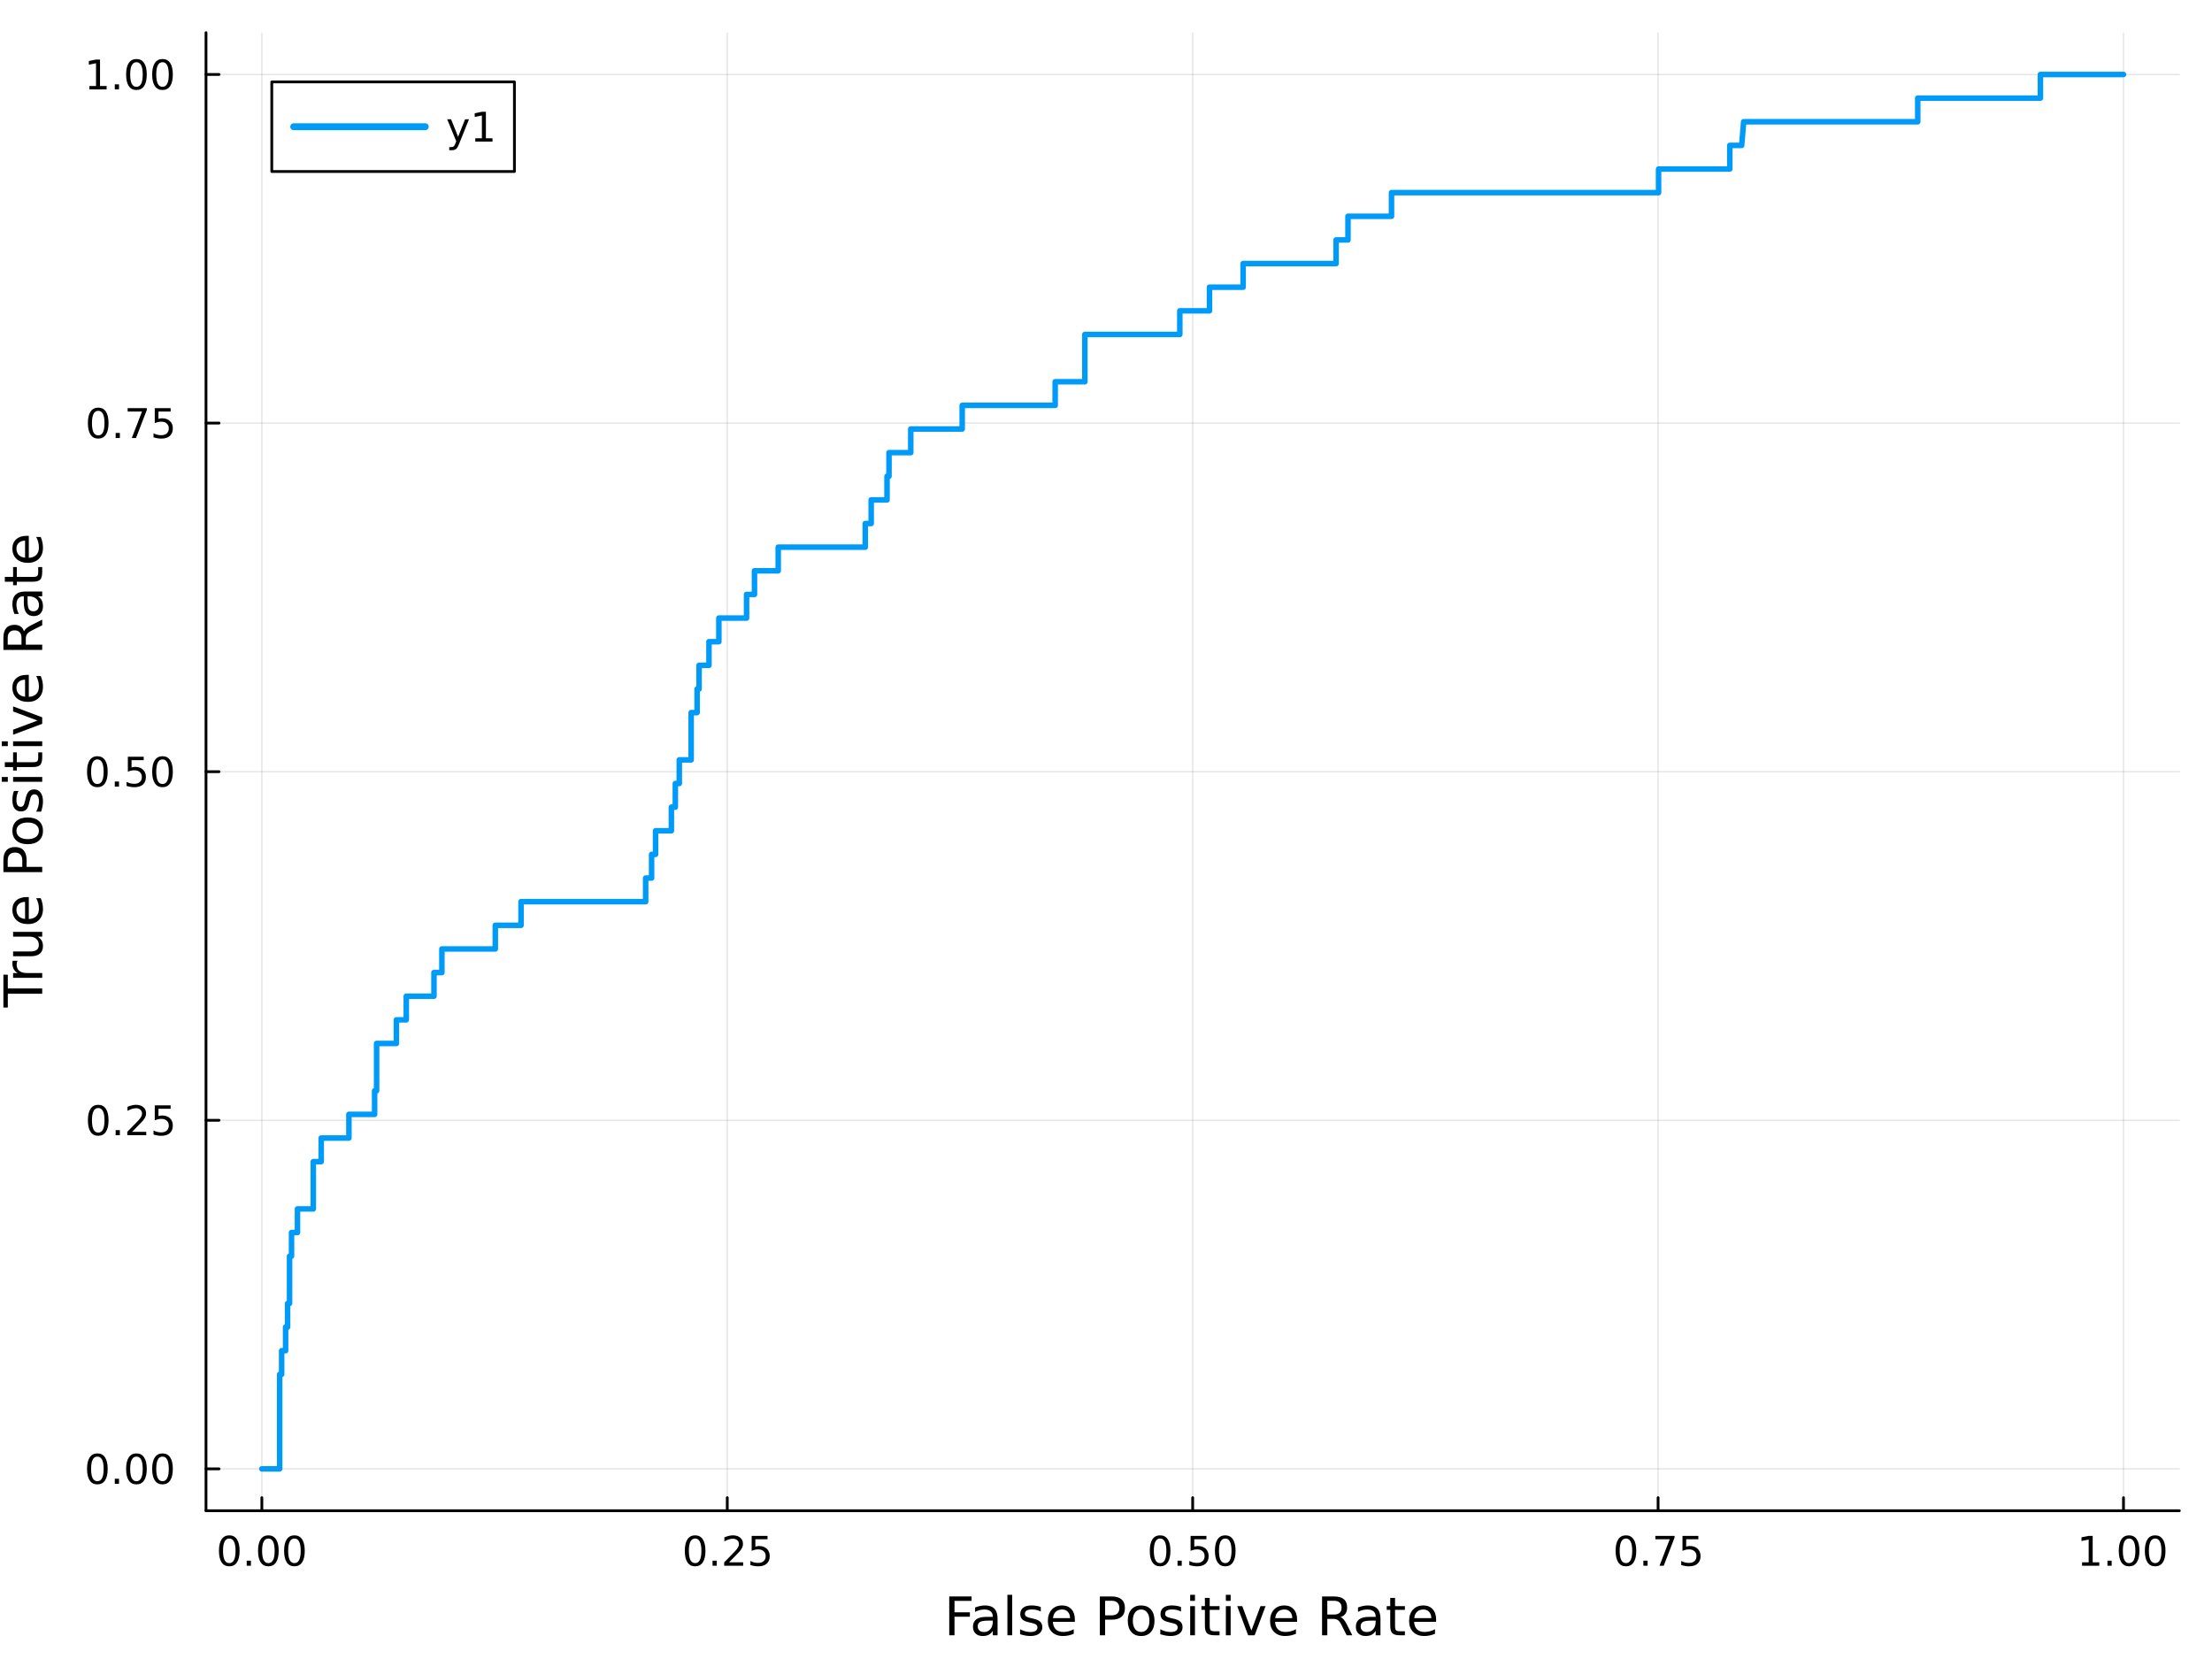 <?xml version="1.0" encoding="utf-8"?>
<svg xmlns="http://www.w3.org/2000/svg" xmlns:xlink="http://www.w3.org/1999/xlink" width="800" height="600" viewBox="0 0 3200 2400">
<rect x="0" y="0" width="3200" height="2400" fill="#333333" stroke="none"/>
<defs>
  <clipPath id="clip400">
    <rect x="0" y="0" width="3200" height="2400"/>
  </clipPath>
</defs>
<path clip-path="url(#clip400)" d="M0 2400 L3200 2400 L3200 0 L0 0  Z" fill="#ffffff" fill-rule="evenodd" fill-opacity="1"/>
<defs>
  <clipPath id="clip401">
    <rect x="640" y="0" width="2241" height="2241"/>
  </clipPath>
</defs>
<path clip-path="url(#clip400)" d="M298.023 2185.48 L3152.76 2185.48 L3152.76 47.244 L298.023 47.244  Z" fill="#ffffff" fill-rule="evenodd" fill-opacity="1"/>
<defs>
  <clipPath id="clip402">
    <rect x="298" y="47" width="2856" height="2139"/>
  </clipPath>
</defs>
<polyline clip-path="url(#clip402)" style="stroke:#000000; stroke-linecap:round; stroke-linejoin:round; stroke-width:2; stroke-opacity:0.1; fill:none" points="378.817,2185.48 378.817,47.244 "/>
<polyline clip-path="url(#clip402)" style="stroke:#000000; stroke-linecap:round; stroke-linejoin:round; stroke-width:2; stroke-opacity:0.1; fill:none" points="1052.1,2185.48 1052.1,47.244 "/>
<polyline clip-path="url(#clip402)" style="stroke:#000000; stroke-linecap:round; stroke-linejoin:round; stroke-width:2; stroke-opacity:0.1; fill:none" points="1725.39,2185.48 1725.39,47.244 "/>
<polyline clip-path="url(#clip402)" style="stroke:#000000; stroke-linecap:round; stroke-linejoin:round; stroke-width:2; stroke-opacity:0.1; fill:none" points="2398.68,2185.48 2398.68,47.244 "/>
<polyline clip-path="url(#clip402)" style="stroke:#000000; stroke-linecap:round; stroke-linejoin:round; stroke-width:2; stroke-opacity:0.1; fill:none" points="3071.96,2185.48 3071.96,47.244 "/>
<polyline clip-path="url(#clip400)" style="stroke:#000000; stroke-linecap:round; stroke-linejoin:round; stroke-width:4; stroke-opacity:1; fill:none" points="298.023,2185.48 3152.76,2185.48 "/>
<polyline clip-path="url(#clip400)" style="stroke:#000000; stroke-linecap:round; stroke-linejoin:round; stroke-width:4; stroke-opacity:1; fill:none" points="378.817,2185.48 378.817,2166.58 "/>
<polyline clip-path="url(#clip400)" style="stroke:#000000; stroke-linecap:round; stroke-linejoin:round; stroke-width:4; stroke-opacity:1; fill:none" points="1052.1,2185.48 1052.1,2166.58 "/>
<polyline clip-path="url(#clip400)" style="stroke:#000000; stroke-linecap:round; stroke-linejoin:round; stroke-width:4; stroke-opacity:1; fill:none" points="1725.39,2185.48 1725.39,2166.58 "/>
<polyline clip-path="url(#clip400)" style="stroke:#000000; stroke-linecap:round; stroke-linejoin:round; stroke-width:4; stroke-opacity:1; fill:none" points="2398.68,2185.48 2398.68,2166.58 "/>
<polyline clip-path="url(#clip400)" style="stroke:#000000; stroke-linecap:round; stroke-linejoin:round; stroke-width:4; stroke-opacity:1; fill:none" points="3071.96,2185.48 3071.96,2166.58 "/>
<path clip-path="url(#clip400)" d="M331.696 2225.73 Q327.182 2225.73 324.896 2230.18 Q322.639 2234.61 322.639 2243.52 Q322.639 2252.41 324.896 2256.86 Q327.182 2261.29 331.696 2261.29 Q336.239 2261.29 338.496 2256.86 Q340.782 2252.41 340.782 2243.52 Q340.782 2234.61 338.496 2230.18 Q336.239 2225.73 331.696 2225.73 M331.696 2221.1 Q338.959 2221.1 342.778 2226.86 Q346.627 2232.59 346.627 2243.52 Q346.627 2254.43 342.778 2260.19 Q338.959 2265.92 331.696 2265.92 Q324.433 2265.92 320.585 2260.19 Q316.766 2254.43 316.766 2243.52 Q316.766 2232.59 320.585 2226.86 Q324.433 2221.1 331.696 2221.1 Z" fill="#000000" fill-rule="nonzero" fill-opacity="1" /><path clip-path="url(#clip400)" d="M356.899 2257.73 L363.004 2257.73 L363.004 2265.08 L356.899 2265.08 L356.899 2257.73 Z" fill="#000000" fill-rule="nonzero" fill-opacity="1" /><path clip-path="url(#clip400)" d="M388.235 2225.73 Q383.721 2225.73 381.435 2230.18 Q379.179 2234.61 379.179 2243.52 Q379.179 2252.41 381.435 2256.86 Q383.721 2261.29 388.235 2261.29 Q392.778 2261.29 395.035 2256.86 Q397.321 2252.41 397.321 2243.52 Q397.321 2234.61 395.035 2230.18 Q392.778 2225.73 388.235 2225.73 M388.235 2221.1 Q395.498 2221.1 399.317 2226.86 Q403.166 2232.59 403.166 2243.52 Q403.166 2254.43 399.317 2260.19 Q395.498 2265.92 388.235 2265.92 Q380.973 2265.92 377.124 2260.19 Q373.305 2254.43 373.305 2243.52 Q373.305 2232.59 377.124 2226.86 Q380.973 2221.1 388.235 2221.1 Z" fill="#000000" fill-rule="nonzero" fill-opacity="1" /><path clip-path="url(#clip400)" d="M425.938 2225.73 Q421.424 2225.73 419.138 2230.18 Q416.881 2234.61 416.881 2243.52 Q416.881 2252.41 419.138 2256.86 Q421.424 2261.29 425.938 2261.29 Q430.48 2261.29 432.737 2256.86 Q435.023 2252.41 435.023 2243.52 Q435.023 2234.61 432.737 2230.18 Q430.48 2225.73 425.938 2225.73 M425.938 2221.1 Q433.2 2221.1 437.02 2226.86 Q440.868 2232.59 440.868 2243.52 Q440.868 2254.43 437.02 2260.19 Q433.2 2265.92 425.938 2265.92 Q418.675 2265.92 414.826 2260.19 Q411.007 2254.43 411.007 2243.52 Q411.007 2232.59 414.826 2226.86 Q418.675 2221.1 425.938 2221.1 Z" fill="#000000" fill-rule="nonzero" fill-opacity="1" /><path clip-path="url(#clip400)" d="M1005.6 2225.73 Q1001.09 2225.73 998.805 2230.18 Q996.548 2234.61 996.548 2243.52 Q996.548 2252.41 998.805 2256.86 Q1001.09 2261.29 1005.6 2261.29 Q1010.15 2261.29 1012.4 2256.86 Q1014.69 2252.41 1014.69 2243.52 Q1014.69 2234.61 1012.4 2230.18 Q1010.15 2225.73 1005.6 2225.73 M1005.6 2221.1 Q1012.87 2221.1 1016.69 2226.86 Q1020.53 2232.59 1020.53 2243.52 Q1020.53 2254.43 1016.69 2260.19 Q1012.87 2265.92 1005.6 2265.92 Q998.342 2265.92 994.493 2260.19 Q990.674 2254.43 990.674 2243.52 Q990.674 2232.59 994.493 2226.86 Q998.342 2221.1 1005.6 2221.1 Z" fill="#000000" fill-rule="nonzero" fill-opacity="1" /><path clip-path="url(#clip400)" d="M1030.81 2257.73 L1036.91 2257.73 L1036.91 2265.08 L1030.81 2265.08 L1030.81 2257.73 Z" fill="#000000" fill-rule="nonzero" fill-opacity="1" /><path clip-path="url(#clip400)" d="M1054.68 2260.16 L1075.08 2260.16 L1075.08 2265.08 L1047.65 2265.08 L1047.65 2260.16 Q1050.97 2256.72 1056.7 2250.93 Q1062.46 2245.11 1063.94 2243.44 Q1066.74 2240.28 1067.84 2238.11 Q1068.97 2235.91 1068.97 2233.8 Q1068.97 2230.36 1066.54 2228.19 Q1064.14 2226.02 1060.26 2226.02 Q1057.51 2226.02 1054.45 2226.97 Q1051.41 2227.93 1047.94 2229.87 L1047.94 2223.96 Q1051.47 2222.55 1054.53 2221.82 Q1057.6 2221.1 1060.15 2221.1 Q1066.86 2221.1 1070.85 2224.46 Q1074.85 2227.81 1074.85 2233.42 Q1074.85 2236.09 1073.83 2238.49 Q1072.85 2240.86 1070.22 2244.1 Q1069.49 2244.94 1065.62 2248.96 Q1061.74 2252.96 1054.68 2260.16 Z" fill="#000000" fill-rule="nonzero" fill-opacity="1" /><path clip-path="url(#clip400)" d="M1087.4 2221.88 L1110.35 2221.88 L1110.35 2226.8 L1092.76 2226.8 L1092.76 2237.39 Q1094.03 2236.95 1095.3 2236.75 Q1096.58 2236.52 1097.85 2236.52 Q1105.08 2236.52 1109.31 2240.49 Q1113.53 2244.45 1113.53 2251.22 Q1113.53 2258.19 1109.19 2262.07 Q1104.85 2265.92 1096.95 2265.92 Q1094.23 2265.92 1091.4 2265.46 Q1088.59 2264.99 1085.58 2264.07 L1085.58 2258.19 Q1088.19 2259.61 1090.96 2260.31 Q1093.74 2261 1096.84 2261 Q1101.84 2261 1104.76 2258.37 Q1107.69 2255.73 1107.69 2251.22 Q1107.69 2246.71 1104.76 2244.07 Q1101.84 2241.44 1096.84 2241.44 Q1094.49 2241.44 1092.15 2241.96 Q1089.83 2242.48 1087.4 2243.58 L1087.4 2221.88 Z" fill="#000000" fill-rule="nonzero" fill-opacity="1" /><path clip-path="url(#clip400)" d="M1678.27 2225.73 Q1673.75 2225.73 1671.47 2230.18 Q1669.21 2234.61 1669.21 2243.52 Q1669.21 2252.41 1671.47 2256.86 Q1673.75 2261.29 1678.27 2261.29 Q1682.81 2261.29 1685.07 2256.86 Q1687.35 2252.41 1687.35 2243.52 Q1687.35 2234.61 1685.07 2230.18 Q1682.81 2225.73 1678.27 2225.73 M1678.27 2221.1 Q1685.53 2221.1 1689.35 2226.86 Q1693.2 2232.59 1693.2 2243.52 Q1693.2 2254.43 1689.35 2260.19 Q1685.53 2265.92 1678.27 2265.92 Q1671.01 2265.92 1667.16 2260.19 Q1663.34 2254.43 1663.34 2243.52 Q1663.34 2232.59 1667.16 2226.86 Q1671.01 2221.1 1678.27 2221.1 Z" fill="#000000" fill-rule="nonzero" fill-opacity="1" /><path clip-path="url(#clip400)" d="M1703.47 2257.73 L1709.58 2257.73 L1709.58 2265.08 L1703.47 2265.08 L1703.47 2257.73 Z" fill="#000000" fill-rule="nonzero" fill-opacity="1" /><path clip-path="url(#clip400)" d="M1722.37 2221.88 L1745.31 2221.88 L1745.31 2226.8 L1727.72 2226.8 L1727.72 2237.39 Q1728.99 2236.95 1730.26 2236.75 Q1731.54 2236.52 1732.81 2236.52 Q1740.04 2236.52 1744.27 2240.49 Q1748.49 2244.45 1748.49 2251.22 Q1748.49 2258.19 1744.15 2262.07 Q1739.81 2265.92 1731.91 2265.92 Q1729.19 2265.92 1726.36 2265.46 Q1723.55 2264.99 1720.54 2264.07 L1720.54 2258.19 Q1723.15 2259.61 1725.92 2260.31 Q1728.7 2261 1731.8 2261 Q1736.8 2261 1739.73 2258.37 Q1742.65 2255.73 1742.65 2251.22 Q1742.65 2246.71 1739.73 2244.07 Q1736.8 2241.44 1731.8 2241.44 Q1729.45 2241.44 1727.11 2241.96 Q1724.8 2242.48 1722.37 2243.58 L1722.37 2221.88 Z" fill="#000000" fill-rule="nonzero" fill-opacity="1" /><path clip-path="url(#clip400)" d="M1772.51 2225.73 Q1768 2225.73 1765.71 2230.18 Q1763.45 2234.61 1763.45 2243.52 Q1763.45 2252.41 1765.71 2256.86 Q1768 2261.29 1772.51 2261.29 Q1777.05 2261.29 1779.31 2256.86 Q1781.6 2252.41 1781.6 2243.52 Q1781.6 2234.61 1779.31 2230.18 Q1777.05 2225.73 1772.51 2225.73 M1772.51 2221.1 Q1779.77 2221.1 1783.59 2226.86 Q1787.44 2232.59 1787.44 2243.52 Q1787.44 2254.43 1783.59 2260.19 Q1779.77 2265.92 1772.51 2265.92 Q1765.25 2265.92 1761.4 2260.19 Q1757.58 2254.43 1757.58 2243.52 Q1757.58 2232.59 1761.4 2226.86 Q1765.25 2221.1 1772.51 2221.1 Z" fill="#000000" fill-rule="nonzero" fill-opacity="1" /><path clip-path="url(#clip400)" d="M2352.18 2225.73 Q2347.66 2225.73 2345.38 2230.18 Q2343.12 2234.61 2343.12 2243.52 Q2343.12 2252.41 2345.38 2256.86 Q2347.66 2261.29 2352.18 2261.29 Q2356.72 2261.29 2358.98 2256.86 Q2361.26 2252.41 2361.26 2243.52 Q2361.26 2234.61 2358.98 2230.18 Q2356.72 2225.73 2352.18 2225.73 M2352.18 2221.1 Q2359.44 2221.1 2363.26 2226.86 Q2367.11 2232.59 2367.11 2243.52 Q2367.11 2254.43 2363.26 2260.19 Q2359.44 2265.92 2352.18 2265.92 Q2344.91 2265.92 2341.07 2260.19 Q2337.25 2254.43 2337.25 2243.52 Q2337.25 2232.59 2341.07 2226.86 Q2344.91 2221.1 2352.18 2221.1 Z" fill="#000000" fill-rule="nonzero" fill-opacity="1" /><path clip-path="url(#clip400)" d="M2377.38 2257.73 L2383.48 2257.73 L2383.48 2265.08 L2377.38 2265.08 L2377.38 2257.73 Z" fill="#000000" fill-rule="nonzero" fill-opacity="1" /><path clip-path="url(#clip400)" d="M2394.74 2221.88 L2422.52 2221.88 L2422.52 2224.37 L2406.84 2265.08 L2400.73 2265.08 L2415.49 2226.8 L2394.74 2226.8 L2394.74 2221.88 Z" fill="#000000" fill-rule="nonzero" fill-opacity="1" /><path clip-path="url(#clip400)" d="M2433.98 2221.88 L2456.92 2221.88 L2456.92 2226.8 L2439.33 2226.8 L2439.33 2237.39 Q2440.6 2236.95 2441.88 2236.75 Q2443.15 2236.52 2444.42 2236.52 Q2451.66 2236.52 2455.88 2240.49 Q2460.1 2244.45 2460.1 2251.22 Q2460.1 2258.19 2455.76 2262.07 Q2451.42 2265.92 2443.52 2265.92 Q2440.8 2265.92 2437.97 2265.46 Q2435.16 2264.99 2432.15 2264.07 L2432.15 2258.19 Q2434.76 2259.61 2437.54 2260.31 Q2440.31 2261 2443.41 2261 Q2448.41 2261 2451.34 2258.37 Q2454.26 2255.73 2454.26 2251.22 Q2454.26 2246.71 2451.34 2244.07 Q2448.41 2241.44 2443.41 2241.44 Q2441.07 2241.44 2438.72 2241.96 Q2436.41 2242.48 2433.98 2243.58 L2433.98 2221.88 Z" fill="#000000" fill-rule="nonzero" fill-opacity="1" /><path clip-path="url(#clip400)" d="M3012.05 2260.16 L3021.6 2260.16 L3021.6 2227.2 L3011.21 2229.29 L3011.21 2223.96 L3021.54 2221.88 L3027.39 2221.88 L3027.39 2260.16 L3036.94 2260.16 L3036.94 2265.08 L3012.05 2265.08 L3012.05 2260.16 Z" fill="#000000" fill-rule="nonzero" fill-opacity="1" /><path clip-path="url(#clip400)" d="M3048.74 2257.73 L3054.85 2257.73 L3054.85 2265.08 L3048.74 2265.08 L3048.74 2257.73 Z" fill="#000000" fill-rule="nonzero" fill-opacity="1" /><path clip-path="url(#clip400)" d="M3080.08 2225.73 Q3075.56 2225.73 3073.28 2230.18 Q3071.02 2234.61 3071.02 2243.52 Q3071.02 2252.41 3073.28 2256.86 Q3075.56 2261.29 3080.08 2261.29 Q3084.62 2261.29 3086.88 2256.86 Q3089.16 2252.41 3089.16 2243.52 Q3089.16 2234.61 3086.88 2230.18 Q3084.62 2225.73 3080.08 2225.73 M3080.08 2221.1 Q3087.34 2221.1 3091.16 2226.86 Q3095.01 2232.59 3095.01 2243.52 Q3095.01 2254.43 3091.16 2260.19 Q3087.34 2265.92 3080.08 2265.92 Q3072.82 2265.92 3068.97 2260.19 Q3065.15 2254.43 3065.15 2243.52 Q3065.15 2232.59 3068.97 2226.86 Q3072.82 2221.1 3080.08 2221.1 Z" fill="#000000" fill-rule="nonzero" fill-opacity="1" /><path clip-path="url(#clip400)" d="M3117.78 2225.73 Q3113.27 2225.73 3110.98 2230.18 Q3108.72 2234.61 3108.72 2243.52 Q3108.72 2252.41 3110.98 2256.86 Q3113.27 2261.29 3117.78 2261.29 Q3122.32 2261.29 3124.58 2256.86 Q3126.87 2252.41 3126.87 2243.52 Q3126.87 2234.61 3124.58 2230.18 Q3122.32 2225.73 3117.78 2225.73 M3117.78 2221.1 Q3125.04 2221.1 3128.86 2226.86 Q3132.71 2232.59 3132.71 2243.52 Q3132.71 2254.43 3128.86 2260.19 Q3125.04 2265.92 3117.78 2265.92 Q3110.52 2265.92 3106.67 2260.19 Q3102.85 2254.43 3102.85 2243.52 Q3102.85 2232.59 3106.67 2226.86 Q3110.52 2221.1 3117.78 2221.1 Z" fill="#000000" fill-rule="nonzero" fill-opacity="1" /><path clip-path="url(#clip400)" d="M1373.23 2309.51 L1405.51 2309.51 L1405.51 2315.91 L1380.83 2315.91 L1380.83 2332.46 L1403.1 2332.46 L1403.1 2338.85 L1380.83 2338.85 L1380.83 2365.67 L1373.23 2365.67 L1373.23 2309.51 Z" fill="#000000" fill-rule="nonzero" fill-opacity="1" /><path clip-path="url(#clip400)" d="M1429.32 2344.49 Q1420.93 2344.49 1417.69 2346.41 Q1414.46 2348.33 1414.46 2352.96 Q1414.46 2356.64 1416.87 2358.83 Q1419.31 2360.97 1423.49 2360.97 Q1429.24 2360.97 1432.7 2356.91 Q1436.2 2352.81 1436.2 2346.04 L1436.2 2344.49 L1429.32 2344.49 M1443.12 2341.64 L1443.12 2365.67 L1436.2 2365.67 L1436.2 2359.28 Q1433.83 2363.11 1430.3 2364.96 Q1426.76 2366.76 1421.64 2366.76 Q1415.17 2366.76 1411.34 2363.15 Q1407.54 2359.5 1407.54 2353.41 Q1407.54 2346.3 1412.28 2342.69 Q1417.05 2339.08 1426.5 2339.08 L1436.2 2339.08 L1436.2 2338.4 Q1436.2 2333.62 1433.04 2331.03 Q1429.92 2328.39 1424.24 2328.39 Q1420.63 2328.39 1417.21 2329.26 Q1413.78 2330.13 1410.62 2331.86 L1410.62 2325.46 Q1414.42 2323.99 1418 2323.28 Q1421.57 2322.53 1424.95 2322.53 Q1434.09 2322.53 1438.61 2327.27 Q1443.12 2332.01 1443.12 2341.64 Z" fill="#000000" fill-rule="nonzero" fill-opacity="1" /><path clip-path="url(#clip400)" d="M1457.38 2307.14 L1464.3 2307.14 L1464.3 2365.67 L1457.38 2365.67 L1457.38 2307.14 Z" fill="#000000" fill-rule="nonzero" fill-opacity="1" /><path clip-path="url(#clip400)" d="M1505.64 2324.78 L1505.64 2331.33 Q1502.71 2329.82 1499.55 2329.07 Q1496.39 2328.32 1493 2328.32 Q1487.85 2328.32 1485.25 2329.9 Q1482.69 2331.48 1482.69 2334.64 Q1482.69 2337.05 1484.54 2338.44 Q1486.38 2339.79 1491.95 2341.03 L1494.32 2341.56 Q1501.69 2343.14 1504.77 2346.04 Q1507.9 2348.9 1507.9 2354.05 Q1507.9 2359.92 1503.23 2363.34 Q1498.61 2366.76 1490.48 2366.76 Q1487.09 2366.76 1483.41 2366.09 Q1479.76 2365.45 1475.7 2364.13 L1475.7 2356.98 Q1479.53 2358.98 1483.26 2359.99 Q1486.98 2360.97 1490.63 2360.97 Q1495.52 2360.97 1498.15 2359.31 Q1500.79 2357.62 1500.79 2354.58 Q1500.79 2351.75 1498.87 2350.25 Q1496.99 2348.74 1490.56 2347.35 L1488.15 2346.79 Q1481.72 2345.43 1478.86 2342.65 Q1476 2339.83 1476 2334.94 Q1476 2329 1480.21 2325.76 Q1484.42 2322.53 1492.17 2322.53 Q1496.01 2322.53 1499.4 2323.09 Q1502.78 2323.66 1505.64 2324.78 Z" fill="#000000" fill-rule="nonzero" fill-opacity="1" /><path clip-path="url(#clip400)" d="M1554.95 2342.88 L1554.95 2346.26 L1523.13 2346.26 Q1523.58 2353.41 1527.42 2357.17 Q1531.29 2360.89 1538.18 2360.89 Q1542.16 2360.89 1545.89 2359.92 Q1549.65 2358.94 1553.34 2356.98 L1553.34 2363.53 Q1549.61 2365.11 1545.7 2365.94 Q1541.79 2366.76 1537.76 2366.76 Q1527.68 2366.76 1521.78 2360.89 Q1515.91 2355.03 1515.91 2345.02 Q1515.91 2334.68 1521.48 2328.62 Q1527.08 2322.53 1536.56 2322.53 Q1545.06 2322.53 1549.99 2328.02 Q1554.95 2333.47 1554.95 2342.88 M1548.03 2340.85 Q1547.96 2335.17 1544.83 2331.78 Q1541.75 2328.39 1536.63 2328.39 Q1530.84 2328.39 1527.34 2331.67 Q1523.88 2334.94 1523.36 2340.88 L1548.03 2340.85 Z" fill="#000000" fill-rule="nonzero" fill-opacity="1" /><path clip-path="url(#clip400)" d="M1598.7 2315.76 L1598.7 2336.86 L1608.25 2336.86 Q1613.56 2336.86 1616.45 2334.11 Q1619.35 2331.37 1619.35 2326.29 Q1619.35 2321.25 1616.45 2318.5 Q1613.56 2315.76 1608.25 2315.76 L1598.7 2315.76 M1591.1 2309.51 L1608.25 2309.51 Q1617.7 2309.51 1622.51 2313.8 Q1627.36 2318.05 1627.36 2326.29 Q1627.36 2334.6 1622.51 2338.85 Q1617.7 2343.1 1608.25 2343.1 L1598.7 2343.1 L1598.7 2365.67 L1591.1 2365.67 L1591.1 2309.51 Z" fill="#000000" fill-rule="nonzero" fill-opacity="1" /><path clip-path="url(#clip400)" d="M1650.84 2328.39 Q1645.27 2328.39 1642.03 2332.76 Q1638.8 2337.08 1638.8 2344.64 Q1638.8 2352.21 1642 2356.57 Q1645.23 2360.89 1650.84 2360.89 Q1656.36 2360.89 1659.6 2356.53 Q1662.83 2352.17 1662.83 2344.64 Q1662.83 2337.16 1659.6 2332.8 Q1656.36 2328.39 1650.84 2328.39 M1650.84 2322.53 Q1659.86 2322.53 1665.02 2328.39 Q1670.17 2334.26 1670.17 2344.64 Q1670.17 2354.99 1665.02 2360.89 Q1659.86 2366.76 1650.84 2366.76 Q1641.77 2366.76 1636.62 2360.89 Q1631.5 2354.99 1631.5 2344.64 Q1631.5 2334.26 1636.62 2328.39 Q1641.77 2322.53 1650.84 2322.53 Z" fill="#000000" fill-rule="nonzero" fill-opacity="1" /><path clip-path="url(#clip400)" d="M1708.5 2324.78 L1708.5 2331.33 Q1705.57 2329.82 1702.41 2329.07 Q1699.25 2328.32 1695.86 2328.32 Q1690.71 2328.32 1688.11 2329.9 Q1685.55 2331.48 1685.55 2334.64 Q1685.55 2337.05 1687.4 2338.44 Q1689.24 2339.79 1694.81 2341.03 L1697.18 2341.56 Q1704.55 2343.14 1707.63 2346.04 Q1710.76 2348.9 1710.76 2354.05 Q1710.76 2359.92 1706.09 2363.34 Q1701.47 2366.76 1693.34 2366.76 Q1689.96 2366.76 1686.27 2366.09 Q1682.62 2365.45 1678.56 2364.13 L1678.56 2356.98 Q1682.39 2358.98 1686.12 2359.99 Q1689.84 2360.97 1693.49 2360.97 Q1698.38 2360.97 1701.01 2359.31 Q1703.65 2357.62 1703.65 2354.58 Q1703.65 2351.75 1701.73 2350.25 Q1699.85 2348.74 1693.42 2347.35 L1691.01 2346.79 Q1684.58 2345.43 1681.72 2342.65 Q1678.86 2339.83 1678.86 2334.94 Q1678.86 2329 1683.07 2325.76 Q1687.28 2322.53 1695.03 2322.53 Q1698.87 2322.53 1702.26 2323.09 Q1705.64 2323.66 1708.5 2324.78 Z" fill="#000000" fill-rule="nonzero" fill-opacity="1" /><path clip-path="url(#clip400)" d="M1721.78 2323.54 L1728.7 2323.54 L1728.7 2365.67 L1721.78 2365.67 L1721.78 2323.54 M1721.78 2307.14 L1728.7 2307.14 L1728.7 2315.91 L1721.78 2315.91 L1721.78 2307.14 Z" fill="#000000" fill-rule="nonzero" fill-opacity="1" /><path clip-path="url(#clip400)" d="M1750.03 2311.58 L1750.03 2323.54 L1764.28 2323.54 L1764.28 2328.92 L1750.03 2328.92 L1750.03 2351.79 Q1750.03 2356.95 1751.42 2358.41 Q1752.85 2359.88 1757.17 2359.88 L1764.28 2359.88 L1764.28 2365.67 L1757.17 2365.67 Q1749.16 2365.67 1746.12 2362.7 Q1743.07 2359.69 1743.07 2351.79 L1743.07 2328.92 L1737.99 2328.92 L1737.99 2323.54 L1743.07 2323.54 L1743.07 2311.58 L1750.03 2311.58 Z" fill="#000000" fill-rule="nonzero" fill-opacity="1" /><path clip-path="url(#clip400)" d="M1773.39 2323.54 L1780.31 2323.54 L1780.31 2365.67 L1773.39 2365.67 L1773.39 2323.54 M1773.39 2307.14 L1780.31 2307.14 L1780.31 2315.91 L1773.39 2315.91 L1773.39 2307.14 Z" fill="#000000" fill-rule="nonzero" fill-opacity="1" /><path clip-path="url(#clip400)" d="M1789.82 2323.54 L1797.16 2323.54 L1810.33 2358.9 L1823.49 2323.54 L1830.83 2323.54 L1815.03 2365.67 L1805.62 2365.67 L1789.82 2323.54 Z" fill="#000000" fill-rule="nonzero" fill-opacity="1" /><path clip-path="url(#clip400)" d="M1876.42 2342.88 L1876.42 2346.26 L1844.59 2346.26 Q1845.04 2353.41 1848.88 2357.17 Q1852.76 2360.89 1859.64 2360.89 Q1863.63 2360.89 1867.35 2359.92 Q1871.11 2358.94 1874.8 2356.98 L1874.8 2363.53 Q1871.07 2365.11 1867.16 2365.94 Q1863.25 2366.76 1859.23 2366.76 Q1849.14 2366.76 1843.24 2360.89 Q1837.37 2355.03 1837.37 2345.02 Q1837.37 2334.68 1842.94 2328.62 Q1848.54 2322.53 1858.02 2322.53 Q1866.52 2322.53 1871.45 2328.02 Q1876.42 2333.47 1876.42 2342.88 M1869.49 2340.85 Q1869.42 2335.17 1866.3 2331.78 Q1863.21 2328.39 1858.1 2328.39 Q1852.3 2328.39 1848.81 2331.67 Q1845.35 2334.94 1844.82 2340.88 L1869.49 2340.85 Z" fill="#000000" fill-rule="nonzero" fill-opacity="1" /><path clip-path="url(#clip400)" d="M1939.2 2339.34 Q1941.64 2340.17 1943.94 2342.88 Q1946.27 2345.59 1948.6 2350.32 L1956.31 2365.67 L1948.15 2365.67 L1940.96 2351.27 Q1938.18 2345.62 1935.55 2343.78 Q1932.95 2341.94 1928.44 2341.94 L1920.16 2341.94 L1920.16 2365.67 L1912.56 2365.67 L1912.56 2309.51 L1929.72 2309.51 Q1939.35 2309.51 1944.09 2313.54 Q1948.83 2317.56 1948.83 2325.69 Q1948.83 2330.99 1946.34 2334.49 Q1943.9 2337.99 1939.2 2339.34 M1920.16 2315.76 L1920.16 2335.69 L1929.72 2335.69 Q1935.21 2335.69 1937.99 2333.17 Q1940.81 2330.61 1940.81 2325.69 Q1940.81 2320.76 1937.99 2318.28 Q1935.21 2315.76 1929.72 2315.76 L1920.16 2315.76 Z" fill="#000000" fill-rule="nonzero" fill-opacity="1" /><path clip-path="url(#clip400)" d="M1983.24 2344.49 Q1974.86 2344.49 1971.62 2346.41 Q1968.39 2348.33 1968.39 2352.96 Q1968.39 2356.64 1970.79 2358.83 Q1973.24 2360.97 1977.41 2360.97 Q1983.17 2360.97 1986.63 2356.91 Q1990.13 2352.81 1990.13 2346.04 L1990.13 2344.49 L1983.24 2344.49 M1997.05 2341.64 L1997.05 2365.67 L1990.13 2365.67 L1990.13 2359.28 Q1987.76 2363.11 1984.22 2364.96 Q1980.69 2366.76 1975.57 2366.76 Q1969.1 2366.76 1965.26 2363.15 Q1961.46 2359.5 1961.46 2353.41 Q1961.46 2346.3 1966.2 2342.69 Q1970.98 2339.08 1980.42 2339.08 L1990.13 2339.08 L1990.13 2338.4 Q1990.13 2333.62 1986.97 2331.03 Q1983.85 2328.39 1978.17 2328.39 Q1974.55 2328.39 1971.13 2329.26 Q1967.71 2330.13 1964.55 2331.86 L1964.55 2325.46 Q1968.35 2323.99 1971.92 2323.28 Q1975.49 2322.53 1978.88 2322.53 Q1988.02 2322.53 1992.53 2327.27 Q1997.05 2332.01 1997.05 2341.64 Z" fill="#000000" fill-rule="nonzero" fill-opacity="1" /><path clip-path="url(#clip400)" d="M2018.15 2311.58 L2018.15 2323.54 L2032.41 2323.54 L2032.41 2328.92 L2018.15 2328.92 L2018.15 2351.79 Q2018.15 2356.95 2019.54 2358.41 Q2020.97 2359.88 2025.3 2359.88 L2032.41 2359.88 L2032.41 2365.67 L2025.3 2365.67 Q2017.29 2365.67 2014.24 2362.7 Q2011.19 2359.69 2011.19 2351.79 L2011.19 2328.92 L2006.11 2328.92 L2006.11 2323.54 L2011.19 2323.54 L2011.19 2311.58 L2018.15 2311.58 Z" fill="#000000" fill-rule="nonzero" fill-opacity="1" /><path clip-path="url(#clip400)" d="M2077.55 2342.88 L2077.55 2346.26 L2045.72 2346.26 Q2046.17 2353.41 2050.01 2357.17 Q2053.89 2360.89 2060.77 2360.89 Q2064.76 2360.89 2068.48 2359.92 Q2072.24 2358.94 2075.93 2356.98 L2075.93 2363.53 Q2072.2 2365.11 2068.29 2365.94 Q2064.38 2366.76 2060.36 2366.76 Q2050.27 2366.76 2044.37 2360.89 Q2038.5 2355.03 2038.5 2345.02 Q2038.5 2334.68 2044.07 2328.62 Q2049.67 2322.53 2059.15 2322.53 Q2067.65 2322.53 2072.58 2328.02 Q2077.55 2333.47 2077.55 2342.88 M2070.62 2340.85 Q2070.55 2335.17 2067.43 2331.78 Q2064.34 2328.39 2059.23 2328.39 Q2053.43 2328.39 2049.94 2331.67 Q2046.48 2334.94 2045.95 2340.88 L2070.62 2340.85 Z" fill="#000000" fill-rule="nonzero" fill-opacity="1" /><polyline clip-path="url(#clip402)" style="stroke:#000000; stroke-linecap:round; stroke-linejoin:round; stroke-width:2; stroke-opacity:0.1; fill:none" points="298.023,2124.96 3152.76,2124.96 "/>
<polyline clip-path="url(#clip402)" style="stroke:#000000; stroke-linecap:round; stroke-linejoin:round; stroke-width:2; stroke-opacity:0.1; fill:none" points="298.023,1620.66 3152.76,1620.66 "/>
<polyline clip-path="url(#clip402)" style="stroke:#000000; stroke-linecap:round; stroke-linejoin:round; stroke-width:2; stroke-opacity:0.1; fill:none" points="298.023,1116.36 3152.76,1116.36 "/>
<polyline clip-path="url(#clip402)" style="stroke:#000000; stroke-linecap:round; stroke-linejoin:round; stroke-width:2; stroke-opacity:0.1; fill:none" points="298.023,612.061 3152.76,612.061 "/>
<polyline clip-path="url(#clip402)" style="stroke:#000000; stroke-linecap:round; stroke-linejoin:round; stroke-width:2; stroke-opacity:0.1; fill:none" points="298.023,107.76 3152.76,107.76 "/>
<polyline clip-path="url(#clip400)" style="stroke:#000000; stroke-linecap:round; stroke-linejoin:round; stroke-width:4; stroke-opacity:1; fill:none" points="298.023,2185.48 298.023,47.244 "/>
<polyline clip-path="url(#clip400)" style="stroke:#000000; stroke-linecap:round; stroke-linejoin:round; stroke-width:4; stroke-opacity:1; fill:none" points="298.023,2124.96 316.92,2124.96 "/>
<polyline clip-path="url(#clip400)" style="stroke:#000000; stroke-linecap:round; stroke-linejoin:round; stroke-width:4; stroke-opacity:1; fill:none" points="298.023,1620.66 316.92,1620.66 "/>
<polyline clip-path="url(#clip400)" style="stroke:#000000; stroke-linecap:round; stroke-linejoin:round; stroke-width:4; stroke-opacity:1; fill:none" points="298.023,1116.36 316.92,1116.36 "/>
<polyline clip-path="url(#clip400)" style="stroke:#000000; stroke-linecap:round; stroke-linejoin:round; stroke-width:4; stroke-opacity:1; fill:none" points="298.023,612.061 316.92,612.061 "/>
<polyline clip-path="url(#clip400)" style="stroke:#000000; stroke-linecap:round; stroke-linejoin:round; stroke-width:4; stroke-opacity:1; fill:none" points="298.023,107.76 316.92,107.76 "/>
<path clip-path="url(#clip400)" d="M140.851 2107.21 Q136.337 2107.21 134.051 2111.67 Q131.794 2116.1 131.794 2125.01 Q131.794 2133.89 134.051 2138.35 Q136.337 2142.77 140.851 2142.77 Q145.393 2142.77 147.65 2138.35 Q149.936 2133.89 149.936 2125.01 Q149.936 2116.1 147.65 2111.67 Q145.393 2107.21 140.851 2107.21 M140.851 2102.58 Q148.113 2102.58 151.933 2108.34 Q155.781 2114.07 155.781 2125.01 Q155.781 2135.92 151.933 2141.67 Q148.113 2147.4 140.851 2147.4 Q133.588 2147.4 129.74 2141.67 Q125.92 2135.92 125.92 2125.01 Q125.92 2114.07 129.74 2108.34 Q133.588 2102.58 140.851 2102.58 Z" fill="#000000" fill-rule="nonzero" fill-opacity="1" /><path clip-path="url(#clip400)" d="M166.053 2139.21 L172.158 2139.21 L172.158 2146.56 L166.053 2146.56 L166.053 2139.21 Z" fill="#000000" fill-rule="nonzero" fill-opacity="1" /><path clip-path="url(#clip400)" d="M197.39 2107.21 Q192.876 2107.21 190.59 2111.67 Q188.333 2116.1 188.333 2125.01 Q188.333 2133.89 190.59 2138.35 Q192.876 2142.77 197.39 2142.77 Q201.932 2142.77 204.189 2138.35 Q206.475 2133.89 206.475 2125.01 Q206.475 2116.1 204.189 2111.67 Q201.932 2107.21 197.39 2107.21 M197.39 2102.58 Q204.652 2102.58 208.472 2108.34 Q212.32 2114.07 212.32 2125.01 Q212.32 2135.92 208.472 2141.67 Q204.652 2147.4 197.39 2147.4 Q190.127 2147.4 186.279 2141.67 Q182.459 2135.92 182.459 2125.01 Q182.459 2114.07 186.279 2108.34 Q190.127 2102.58 197.39 2102.58 Z" fill="#000000" fill-rule="nonzero" fill-opacity="1" /><path clip-path="url(#clip400)" d="M235.092 2107.21 Q230.578 2107.21 228.292 2111.67 Q226.035 2116.1 226.035 2125.01 Q226.035 2133.89 228.292 2138.35 Q230.578 2142.77 235.092 2142.77 Q239.635 2142.77 241.892 2138.35 Q244.178 2133.89 244.178 2125.01 Q244.178 2116.1 241.892 2111.67 Q239.635 2107.21 235.092 2107.21 M235.092 2102.58 Q242.355 2102.58 246.174 2108.34 Q250.023 2114.07 250.023 2125.01 Q250.023 2135.92 246.174 2141.67 Q242.355 2147.4 235.092 2147.4 Q227.829 2147.4 223.981 2141.67 Q220.162 2135.92 220.162 2125.01 Q220.162 2114.07 223.981 2108.34 Q227.829 2102.58 235.092 2102.58 Z" fill="#000000" fill-rule="nonzero" fill-opacity="1" /><path clip-path="url(#clip400)" d="M142.095 1602.91 Q137.581 1602.91 135.295 1607.37 Q133.038 1611.79 133.038 1620.71 Q133.038 1629.59 135.295 1634.05 Q137.581 1638.47 142.095 1638.47 Q146.638 1638.47 148.895 1634.05 Q151.18 1629.59 151.18 1620.71 Q151.18 1611.79 148.895 1607.37 Q146.638 1602.91 142.095 1602.91 M142.095 1598.28 Q149.358 1598.28 153.177 1604.04 Q157.025 1609.77 157.025 1620.71 Q157.025 1631.61 153.177 1637.37 Q149.358 1643.1 142.095 1643.1 Q134.832 1643.1 130.984 1637.37 Q127.164 1631.61 127.164 1620.71 Q127.164 1609.77 130.984 1604.04 Q134.832 1598.28 142.095 1598.28 Z" fill="#000000" fill-rule="nonzero" fill-opacity="1" /><path clip-path="url(#clip400)" d="M167.297 1634.91 L173.403 1634.91 L173.403 1642.26 L167.297 1642.26 L167.297 1634.91 Z" fill="#000000" fill-rule="nonzero" fill-opacity="1" /><path clip-path="url(#clip400)" d="M191.169 1637.34 L211.568 1637.34 L211.568 1642.26 L184.137 1642.26 L184.137 1637.34 Q187.465 1633.9 193.194 1628.11 Q198.952 1622.3 200.428 1620.62 Q203.235 1617.47 204.334 1615.3 Q205.463 1613.1 205.463 1610.98 Q205.463 1607.54 203.032 1605.37 Q200.63 1603.2 196.753 1603.2 Q194.004 1603.2 190.937 1604.16 Q187.899 1605.11 184.427 1607.05 L184.427 1601.15 Q187.957 1599.73 191.024 1599 Q194.091 1598.28 196.637 1598.28 Q203.35 1598.28 207.343 1601.64 Q211.336 1604.99 211.336 1610.61 Q211.336 1613.27 210.324 1615.67 Q209.34 1618.04 206.707 1621.28 Q205.983 1622.12 202.106 1626.15 Q198.229 1630.14 191.169 1637.34 Z" fill="#000000" fill-rule="nonzero" fill-opacity="1" /><path clip-path="url(#clip400)" d="M223.894 1599.06 L246.84 1599.06 L246.84 1603.98 L229.247 1603.98 L229.247 1614.57 Q230.52 1614.14 231.793 1613.94 Q233.067 1613.7 234.34 1613.7 Q241.573 1613.7 245.798 1617.67 Q250.023 1621.63 250.023 1628.4 Q250.023 1635.38 245.682 1639.25 Q241.342 1643.1 233.443 1643.1 Q230.723 1643.1 227.887 1642.64 Q225.081 1642.18 222.071 1641.25 L222.071 1635.38 Q224.675 1636.79 227.453 1637.49 Q230.231 1638.18 233.327 1638.18 Q238.333 1638.18 241.255 1635.55 Q244.178 1632.92 244.178 1628.4 Q244.178 1623.89 241.255 1621.26 Q238.333 1618.62 233.327 1618.62 Q230.983 1618.62 228.64 1619.14 Q226.325 1619.66 223.894 1620.76 L223.894 1599.06 Z" fill="#000000" fill-rule="nonzero" fill-opacity="1" /><path clip-path="url(#clip400)" d="M140.851 1098.61 Q136.337 1098.61 134.051 1103.07 Q131.794 1107.49 131.794 1116.41 Q131.794 1125.29 134.051 1129.74 Q136.337 1134.17 140.851 1134.17 Q145.393 1134.17 147.65 1129.74 Q149.936 1125.29 149.936 1116.41 Q149.936 1107.49 147.65 1103.07 Q145.393 1098.61 140.851 1098.61 M140.851 1093.98 Q148.113 1093.98 151.933 1099.74 Q155.781 1105.47 155.781 1116.41 Q155.781 1127.31 151.933 1133.07 Q148.113 1138.8 140.851 1138.8 Q133.588 1138.8 129.74 1133.07 Q125.92 1127.31 125.92 1116.41 Q125.92 1105.47 129.74 1099.74 Q133.588 1093.98 140.851 1093.98 Z" fill="#000000" fill-rule="nonzero" fill-opacity="1" /><path clip-path="url(#clip400)" d="M166.053 1130.61 L172.158 1130.61 L172.158 1137.96 L166.053 1137.96 L166.053 1130.61 Z" fill="#000000" fill-rule="nonzero" fill-opacity="1" /><path clip-path="url(#clip400)" d="M184.948 1094.76 L207.893 1094.76 L207.893 1099.68 L190.301 1099.68 L190.301 1110.27 Q191.574 1109.84 192.847 1109.63 Q194.12 1109.4 195.393 1109.4 Q202.627 1109.4 206.851 1113.37 Q211.076 1117.33 211.076 1124.1 Q211.076 1131.08 206.736 1134.95 Q202.395 1138.8 194.496 1138.8 Q191.776 1138.8 188.941 1138.34 Q186.134 1137.88 183.125 1136.95 L183.125 1131.08 Q185.729 1132.49 188.507 1133.19 Q191.284 1133.88 194.38 1133.88 Q199.386 1133.88 202.309 1131.25 Q205.231 1128.62 205.231 1124.1 Q205.231 1119.59 202.309 1116.96 Q199.386 1114.32 194.38 1114.32 Q192.037 1114.32 189.693 1114.84 Q187.378 1115.36 184.948 1116.46 L184.948 1094.76 Z" fill="#000000" fill-rule="nonzero" fill-opacity="1" /><path clip-path="url(#clip400)" d="M235.092 1098.61 Q230.578 1098.61 228.292 1103.07 Q226.035 1107.49 226.035 1116.41 Q226.035 1125.29 228.292 1129.74 Q230.578 1134.17 235.092 1134.17 Q239.635 1134.17 241.892 1129.74 Q244.178 1125.29 244.178 1116.41 Q244.178 1107.49 241.892 1103.07 Q239.635 1098.61 235.092 1098.61 M235.092 1093.98 Q242.355 1093.98 246.174 1099.74 Q250.023 1105.47 250.023 1116.41 Q250.023 1127.31 246.174 1133.07 Q242.355 1138.8 235.092 1138.8 Q227.829 1138.8 223.981 1133.07 Q220.162 1127.31 220.162 1116.41 Q220.162 1105.47 223.981 1099.74 Q227.829 1093.98 235.092 1093.98 Z" fill="#000000" fill-rule="nonzero" fill-opacity="1" /><path clip-path="url(#clip400)" d="M142.095 594.309 Q137.581 594.309 135.295 598.765 Q133.038 603.192 133.038 612.104 Q133.038 620.988 135.295 625.444 Q137.581 629.871 142.095 629.871 Q146.638 629.871 148.895 625.444 Q151.18 620.988 151.18 612.104 Q151.18 603.192 148.895 598.765 Q146.638 594.309 142.095 594.309 M142.095 589.68 Q149.358 589.68 153.177 595.438 Q157.025 601.167 157.025 612.104 Q157.025 623.013 153.177 628.771 Q149.358 634.5 142.095 634.5 Q134.832 634.5 130.984 628.771 Q127.164 623.013 127.164 612.104 Q127.164 601.167 130.984 595.438 Q134.832 589.68 142.095 589.68 Z" fill="#000000" fill-rule="nonzero" fill-opacity="1" /><path clip-path="url(#clip400)" d="M167.297 626.312 L173.403 626.312 L173.403 633.661 L167.297 633.661 L167.297 626.312 Z" fill="#000000" fill-rule="nonzero" fill-opacity="1" /><path clip-path="url(#clip400)" d="M184.658 590.461 L212.436 590.461 L212.436 592.949 L196.753 633.661 L190.648 633.661 L205.405 595.38 L184.658 595.38 L184.658 590.461 Z" fill="#000000" fill-rule="nonzero" fill-opacity="1" /><path clip-path="url(#clip400)" d="M223.894 590.461 L246.84 590.461 L246.84 595.38 L229.247 595.38 L229.247 605.97 Q230.52 605.536 231.793 605.334 Q233.067 605.102 234.34 605.102 Q241.573 605.102 245.798 609.066 Q250.023 613.03 250.023 619.801 Q250.023 626.775 245.682 630.652 Q241.342 634.5 233.443 634.5 Q230.723 634.5 227.887 634.037 Q225.081 633.574 222.071 632.648 L222.071 626.775 Q224.675 628.192 227.453 628.887 Q230.231 629.581 233.327 629.581 Q238.333 629.581 241.255 626.948 Q244.178 624.315 244.178 619.801 Q244.178 615.287 241.255 612.654 Q238.333 610.021 233.327 610.021 Q230.983 610.021 228.64 610.542 Q226.325 611.063 223.894 612.162 L223.894 590.461 Z" fill="#000000" fill-rule="nonzero" fill-opacity="1" /><path clip-path="url(#clip400)" d="M129.363 124.441 L138.912 124.441 L138.912 91.484 L128.524 93.568 L128.524 88.243 L138.854 86.16 L144.699 86.16 L144.699 124.441 L154.248 124.441 L154.248 129.36 L129.363 129.36 L129.363 124.441 Z" fill="#000000" fill-rule="nonzero" fill-opacity="1" /><path clip-path="url(#clip400)" d="M166.053 122.011 L172.158 122.011 L172.158 129.36 L166.053 129.36 L166.053 122.011 Z" fill="#000000" fill-rule="nonzero" fill-opacity="1" /><path clip-path="url(#clip400)" d="M197.39 90.009 Q192.876 90.009 190.59 94.465 Q188.333 98.892 188.333 107.804 Q188.333 116.687 190.59 121.143 Q192.876 125.57 197.39 125.57 Q201.932 125.57 204.189 121.143 Q206.475 116.687 206.475 107.804 Q206.475 98.892 204.189 94.465 Q201.932 90.009 197.39 90.009 M197.39 85.379 Q204.652 85.379 208.472 91.137 Q212.32 96.866 212.32 107.804 Q212.32 118.712 208.472 124.47 Q204.652 130.199 197.39 130.199 Q190.127 130.199 186.279 124.47 Q182.459 118.712 182.459 107.804 Q182.459 96.866 186.279 91.137 Q190.127 85.379 197.39 85.379 Z" fill="#000000" fill-rule="nonzero" fill-opacity="1" /><path clip-path="url(#clip400)" d="M235.092 90.009 Q230.578 90.009 228.292 94.465 Q226.035 98.892 226.035 107.804 Q226.035 116.687 228.292 121.143 Q230.578 125.57 235.092 125.57 Q239.635 125.57 241.892 121.143 Q244.178 116.687 244.178 107.804 Q244.178 98.892 241.892 94.465 Q239.635 90.009 235.092 90.009 M235.092 85.379 Q242.355 85.379 246.174 91.137 Q250.023 96.866 250.023 107.804 Q250.023 118.712 246.174 124.47 Q242.355 130.199 235.092 130.199 Q227.829 130.199 223.981 124.47 Q220.162 118.712 220.162 107.804 Q220.162 96.866 223.981 91.137 Q227.829 85.379 235.092 85.379 Z" fill="#000000" fill-rule="nonzero" fill-opacity="1" /><path clip-path="url(#clip400)" d="M4.912 1457.53 L4.912 1410.03 L11.307 1410.03 L11.307 1429.96 L61.072 1429.96 L61.072 1437.6 L11.307 1437.6 L11.307 1457.53 L4.912 1457.53 Z" fill="#000000" fill-rule="nonzero" fill-opacity="1" /><path clip-path="url(#clip400)" d="M25.413 1389.9 Q24.735 1391.07 24.435 1392.46 Q24.096 1393.81 24.096 1395.47 Q24.096 1401.34 27.933 1404.5 Q31.732 1407.62 38.879 1407.62 L61.072 1407.62 L61.072 1414.58 L18.943 1414.58 L18.943 1407.62 L25.488 1407.62 Q21.651 1405.44 19.808 1401.94 Q17.927 1398.44 17.927 1393.44 Q17.927 1392.72 18.04 1391.86 Q18.115 1390.99 18.303 1389.94 L25.413 1389.9 Z" fill="#000000" fill-rule="nonzero" fill-opacity="1" /><path clip-path="url(#clip400)" d="M44.446 1383.36 L18.943 1383.36 L18.943 1376.44 L44.183 1376.44 Q50.164 1376.44 53.173 1374.1 Q56.145 1371.77 56.145 1367.11 Q56.145 1361.5 52.571 1358.27 Q48.998 1354.99 42.829 1354.99 L18.943 1354.99 L18.943 1348.07 L61.072 1348.07 L61.072 1354.99 L54.602 1354.99 Q58.439 1357.52 60.32 1360.86 Q62.163 1364.17 62.163 1368.57 Q62.163 1375.83 57.649 1379.6 Q53.135 1383.36 44.446 1383.36 M17.927 1365.94 L17.927 1365.94 Z" fill="#000000" fill-rule="nonzero" fill-opacity="1" /><path clip-path="url(#clip400)" d="M38.277 1297.78 L41.663 1297.78 L41.663 1329.6 Q48.809 1329.15 52.571 1325.32 Q56.295 1321.44 56.295 1314.56 Q56.295 1310.57 55.317 1306.85 Q54.339 1303.09 52.383 1299.4 L58.928 1299.4 Q60.508 1303.12 61.336 1307.04 Q62.163 1310.95 62.163 1314.97 Q62.163 1325.05 56.295 1330.96 Q50.427 1336.83 40.421 1336.83 Q30.077 1336.83 24.021 1331.26 Q17.927 1325.65 17.927 1316.18 Q17.927 1307.67 23.419 1302.75 Q28.873 1297.78 38.277 1297.78 M36.246 1304.7 Q30.566 1304.78 27.181 1307.9 Q23.795 1310.98 23.795 1316.1 Q23.795 1321.89 27.068 1325.39 Q30.34 1328.85 36.283 1329.38 L36.246 1304.7 Z" fill="#000000" fill-rule="nonzero" fill-opacity="1" /><path clip-path="url(#clip400)" d="M11.156 1254.03 L32.259 1254.03 L32.259 1244.48 Q32.259 1239.18 29.513 1236.28 Q26.767 1233.38 21.689 1233.38 Q16.648 1233.38 13.902 1236.28 Q11.156 1239.18 11.156 1244.48 L11.156 1254.03 M4.912 1261.63 L4.912 1244.48 Q4.912 1235.04 9.2 1230.22 Q13.451 1225.37 21.689 1225.37 Q30.002 1225.37 34.252 1230.22 Q38.503 1235.04 38.503 1244.48 L38.503 1254.03 L61.072 1254.03 L61.072 1261.63 L4.912 1261.63 Z" fill="#000000" fill-rule="nonzero" fill-opacity="1" /><path clip-path="url(#clip400)" d="M23.795 1201.9 Q23.795 1207.47 28.159 1210.7 Q32.484 1213.94 40.045 1213.94 Q47.606 1213.94 51.969 1210.74 Q56.295 1207.5 56.295 1201.9 Q56.295 1196.37 51.932 1193.14 Q47.568 1189.9 40.045 1189.9 Q32.56 1189.9 28.196 1193.14 Q23.795 1196.37 23.795 1201.9 M17.927 1201.9 Q17.927 1192.87 23.795 1187.72 Q29.663 1182.57 40.045 1182.57 Q50.389 1182.57 56.295 1187.72 Q62.163 1192.87 62.163 1201.9 Q62.163 1210.97 56.295 1216.12 Q50.389 1221.23 40.045 1221.23 Q29.663 1221.23 23.795 1216.12 Q17.927 1210.97 17.927 1201.9 Z" fill="#000000" fill-rule="nonzero" fill-opacity="1" /><path clip-path="url(#clip400)" d="M20.184 1144.24 L26.729 1144.24 Q25.224 1147.17 24.472 1150.33 Q23.72 1153.49 23.72 1156.87 Q23.72 1162.03 25.3 1164.62 Q26.88 1167.18 30.039 1167.18 Q32.447 1167.18 33.839 1165.34 Q35.193 1163.49 36.434 1157.93 L36.961 1155.56 Q38.54 1148.18 41.437 1145.1 Q44.296 1141.98 49.449 1141.98 Q55.317 1141.98 58.74 1146.64 Q62.163 1151.27 62.163 1159.39 Q62.163 1162.78 61.486 1166.47 Q60.846 1170.11 59.53 1174.18 L52.383 1174.18 Q54.377 1170.34 55.392 1166.62 Q56.37 1162.89 56.37 1159.24 Q56.37 1154.35 54.715 1151.72 Q53.022 1149.09 49.976 1149.09 Q47.154 1149.09 45.65 1151.01 Q44.145 1152.89 42.753 1159.32 L42.189 1161.73 Q40.835 1168.16 38.051 1171.02 Q35.23 1173.88 30.34 1173.88 Q24.397 1173.88 21.162 1169.66 Q17.927 1165.45 17.927 1157.7 Q17.927 1153.86 18.491 1150.48 Q19.056 1147.09 20.184 1144.24 Z" fill="#000000" fill-rule="nonzero" fill-opacity="1" /><path clip-path="url(#clip400)" d="M18.943 1130.96 L18.943 1124.04 L61.072 1124.04 L61.072 1130.96 L18.943 1130.96 M2.542 1130.96 L2.542 1124.04 L11.307 1124.04 L11.307 1130.96 L2.542 1130.96 Z" fill="#000000" fill-rule="nonzero" fill-opacity="1" /><path clip-path="url(#clip400)" d="M6.981 1102.71 L18.943 1102.71 L18.943 1088.45 L24.322 1088.45 L24.322 1102.71 L47.192 1102.71 Q52.345 1102.71 53.812 1101.32 Q55.279 1099.89 55.279 1095.56 L55.279 1088.45 L61.072 1088.45 L61.072 1095.56 Q61.072 1103.57 58.1 1106.62 Q55.091 1109.67 47.192 1109.67 L24.322 1109.67 L24.322 1114.74 L18.943 1114.74 L18.943 1109.67 L6.981 1109.67 L6.981 1102.71 Z" fill="#000000" fill-rule="nonzero" fill-opacity="1" /><path clip-path="url(#clip400)" d="M18.943 1079.35 L18.943 1072.43 L61.072 1072.43 L61.072 1079.35 L18.943 1079.35 M2.542 1079.35 L2.542 1072.43 L11.307 1072.43 L11.307 1079.35 L2.542 1079.35 Z" fill="#000000" fill-rule="nonzero" fill-opacity="1" /><path clip-path="url(#clip400)" d="M18.943 1062.91 L18.943 1055.58 L54.301 1042.41 L18.943 1029.24 L18.943 1021.91 L61.072 1037.71 L61.072 1047.11 L18.943 1062.91 Z" fill="#000000" fill-rule="nonzero" fill-opacity="1" /><path clip-path="url(#clip400)" d="M38.277 976.319 L41.663 976.319 L41.663 1008.14 Q48.809 1007.69 52.571 1003.85 Q56.295 999.979 56.295 993.096 Q56.295 989.109 55.317 985.385 Q54.339 981.623 52.383 977.937 L58.928 977.937 Q60.508 981.661 61.336 985.573 Q62.163 989.485 62.163 993.51 Q62.163 1003.59 56.295 1009.5 Q50.427 1015.36 40.421 1015.36 Q30.077 1015.36 24.021 1009.8 Q17.927 1004.19 17.927 994.713 Q17.927 986.212 23.419 981.285 Q28.873 976.319 38.277 976.319 M36.246 983.241 Q30.566 983.316 27.181 986.438 Q23.795 989.522 23.795 994.638 Q23.795 1000.43 27.068 1003.93 Q30.34 1007.39 36.283 1007.92 L36.246 983.241 Z" fill="#000000" fill-rule="nonzero" fill-opacity="1" /><path clip-path="url(#clip400)" d="M34.741 913.539 Q35.569 911.094 38.277 908.799 Q40.986 906.467 45.725 904.135 L61.072 896.424 L61.072 904.586 L46.665 911.771 Q41.023 914.555 39.18 917.188 Q37.337 919.783 37.337 924.297 L37.337 932.572 L61.072 932.572 L61.072 940.171 L4.912 940.171 L4.912 923.018 Q4.912 913.389 8.937 908.649 Q12.962 903.909 21.087 903.909 Q26.391 903.909 29.889 906.392 Q33.387 908.837 34.741 913.539 M11.156 932.572 L31.093 932.572 L31.093 923.018 Q31.093 917.526 28.572 914.743 Q26.015 911.922 21.087 911.922 Q16.159 911.922 13.677 914.743 Q11.156 917.526 11.156 923.018 L11.156 932.572 Z" fill="#000000" fill-rule="nonzero" fill-opacity="1" /><path clip-path="url(#clip400)" d="M39.895 869.491 Q39.895 877.879 41.813 881.114 Q43.731 884.349 48.358 884.349 Q52.044 884.349 54.226 881.942 Q56.37 879.497 56.37 875.322 Q56.37 869.566 52.308 866.106 Q48.208 862.608 41.437 862.608 L39.895 862.608 L39.895 869.491 M37.036 855.686 L61.072 855.686 L61.072 862.608 L54.678 862.608 Q58.514 864.977 60.358 868.513 Q62.163 872.049 62.163 877.165 Q62.163 883.635 58.552 887.471 Q54.903 891.271 48.809 891.271 Q41.7 891.271 38.089 886.531 Q34.478 881.754 34.478 872.312 L34.478 862.608 L33.801 862.608 Q29.024 862.608 26.428 865.767 Q23.795 868.889 23.795 874.569 Q23.795 878.18 24.66 881.603 Q25.526 885.026 27.256 888.186 L20.861 888.186 Q19.394 884.387 18.679 880.813 Q17.927 877.24 17.927 873.855 Q17.927 864.714 22.667 860.2 Q27.406 855.686 37.036 855.686 Z" fill="#000000" fill-rule="nonzero" fill-opacity="1" /><path clip-path="url(#clip400)" d="M6.981 834.584 L18.943 834.584 L18.943 820.328 L24.322 820.328 L24.322 834.584 L47.192 834.584 Q52.345 834.584 53.812 833.192 Q55.279 831.763 55.279 827.437 L55.279 820.328 L61.072 820.328 L61.072 827.437 Q61.072 835.449 58.1 838.496 Q55.091 841.543 47.192 841.543 L24.322 841.543 L24.322 846.621 L18.943 846.621 L18.943 841.543 L6.981 841.543 L6.981 834.584 Z" fill="#000000" fill-rule="nonzero" fill-opacity="1" /><path clip-path="url(#clip400)" d="M38.277 775.189 L41.663 775.189 L41.663 807.012 Q48.809 806.56 52.571 802.724 Q56.295 798.849 56.295 791.966 Q56.295 787.978 55.317 784.254 Q54.339 780.493 52.383 776.806 L58.928 776.806 Q60.508 780.53 61.336 784.442 Q62.163 788.354 62.163 792.379 Q62.163 802.46 56.295 808.366 Q50.427 814.234 40.421 814.234 Q30.077 814.234 24.021 808.667 Q17.927 803.062 17.927 793.583 Q17.927 785.082 23.419 780.154 Q28.873 775.189 38.277 775.189 M36.246 782.11 Q30.566 782.186 27.181 785.308 Q23.795 788.392 23.795 793.508 Q23.795 799.301 27.068 802.799 Q30.34 806.259 36.283 806.786 L36.246 782.11 Z" fill="#000000" fill-rule="nonzero" fill-opacity="1" /><polyline clip-path="url(#clip402)" style="stroke:#009af9; stroke-linecap:round; stroke-linejoin:round; stroke-width:8; stroke-opacity:1; fill:none" points="378.817,2124.96 381.679,2124.96 384.541,2124.96 387.403,2124.96 390.265,2124.96 393.127,2124.96 395.989,2124.96 398.851,2124.96 401.713,2124.96 404.575,2124.96 404.575,2090.77 404.575,2056.58 404.575,2022.39 404.575,1988.2 407.437,1988.2 407.437,1954.01 410.299,1954.01 413.161,1954.01 413.161,1919.82 416.023,1919.82 416.023,1885.63 418.885,1885.63 418.885,1851.44 418.885,1817.25 421.747,1817.25 421.747,1783.06 424.609,1783.06 427.471,1783.06 430.333,1783.06 430.333,1748.87 433.195,1748.87 436.057,1748.87 438.919,1748.87 441.781,1748.87 444.643,1748.87 447.505,1748.87 450.367,1748.87 453.229,1748.87 453.229,1714.69 453.229,1680.5 456.091,1680.5 458.953,1680.5 461.815,1680.5 464.677,1680.5 464.677,1646.31 467.539,1646.31 470.401,1646.31 473.263,1646.31 476.125,1646.31 478.987,1646.31 481.849,1646.31 484.711,1646.31 487.573,1646.31 490.435,1646.31 493.297,1646.31 496.159,1646.31 499.021,1646.31 501.883,1646.31 504.745,1646.31 504.745,1612.12 507.607,1612.12 510.469,1612.12 513.331,1612.12 516.193,1612.12 519.055,1612.12 521.917,1612.12 524.779,1612.12 527.641,1612.12 530.503,1612.12 533.365,1612.12 536.227,1612.12 539.089,1612.12 541.951,1612.12 541.951,1577.93 544.813,1577.93 544.813,1543.74 544.813,1509.55 547.675,1509.55 550.537,1509.55 553.399,1509.55 556.261,1509.55 559.123,1509.55 561.985,1509.55 564.847,1509.55 567.709,1509.55 570.571,1509.55 573.433,1509.55 573.433,1475.36 576.295,1475.36 579.157,1475.36 582.019,1475.36 584.881,1475.36 587.743,1475.36 587.743,1441.17 590.605,1441.17 593.467,1441.17 596.329,1441.17 599.191,1441.17 602.053,1441.17 604.915,1441.17 607.777,1441.17 610.639,1441.17 613.501,1441.17 616.363,1441.17 619.225,1441.17 622.087,1441.17 624.949,1441.17 627.811,1441.17 627.811,1406.98 630.673,1406.98 633.535,1406.98 636.397,1406.98 639.259,1406.98 639.259,1372.79 642.121,1372.79 644.983,1372.79 647.845,1372.79 650.707,1372.79 653.569,1372.79 656.431,1372.79 659.293,1372.79 662.155,1372.79 665.017,1372.79 667.879,1372.79 670.741,1372.79 673.603,1372.79 676.465,1372.79 679.327,1372.79 682.189,1372.79 685.051,1372.79 687.913,1372.79 690.775,1372.79 693.637,1372.79 696.499,1372.79 699.361,1372.79 702.223,1372.79 705.085,1372.79 707.947,1372.79 710.809,1372.79 713.671,1372.79 716.533,1372.79 716.533,1338.6 719.395,1338.6 722.257,1338.6 725.119,1338.6 727.981,1338.6 730.843,1338.6 733.705,1338.6 736.567,1338.6 739.429,1338.6 742.291,1338.6 745.153,1338.6 748.015,1338.6 750.877,1338.6 753.739,1338.6 753.739,1304.41 756.601,1304.41 759.463,1304.41 762.325,1304.41 765.187,1304.41 768.049,1304.41 770.911,1304.41 773.773,1304.41 776.635,1304.41 779.497,1304.41 782.359,1304.41 785.221,1304.41 788.083,1304.41 790.945,1304.41 793.807,1304.41 796.669,1304.41 799.531,1304.41 802.393,1304.41 805.255,1304.41 808.117,1304.41 810.979,1304.41 813.841,1304.41 816.703,1304.41 819.565,1304.41 822.427,1304.41 828.151,1304.41 831.013,1304.41 833.875,1304.41 836.737,1304.41 839.599,1304.41 842.461,1304.41 845.323,1304.41 848.185,1304.41 851.047,1304.41 853.909,1304.41 856.771,1304.41 859.633,1304.41 862.495,1304.41 865.357,1304.41 868.219,1304.41 871.081,1304.41 873.943,1304.41 876.805,1304.41 879.667,1304.41 882.529,1304.41 885.391,1304.41 888.253,1304.41 891.115,1304.41 893.977,1304.41 896.839,1304.41 899.701,1304.41 902.563,1304.41 905.425,1304.41 908.287,1304.41 911.149,1304.41 916.873,1304.41 919.735,1304.41 922.597,1304.41 925.459,1304.41 928.321,1304.41 931.183,1304.41 934.045,1304.41 934.045,1270.22 936.907,1270.22 939.769,1270.22 942.631,1270.22 942.631,1236.03 945.493,1236.03 948.355,1236.03 948.355,1201.84 951.217,1201.84 954.079,1201.84 956.941,1201.84 959.803,1201.84 962.665,1201.84 965.527,1201.84 968.389,1201.84 971.251,1201.84 971.251,1167.65 974.113,1167.65 976.975,1167.65 976.975,1133.46 979.837,1133.46 982.699,1133.46 982.699,1099.27 985.561,1099.27 988.423,1099.27 991.285,1099.27 994.147,1099.27 997.009,1099.27 999.871,1099.27 999.871,1065.08 999.871,1030.89 1002.73,1030.89 1005.6,1030.89 1008.46,1030.89 1008.46,996.697 1011.32,996.697 1011.32,962.507 1014.18,962.507 1017.04,962.507 1019.91,962.507 1022.77,962.507 1025.63,962.507 1025.63,928.318 1028.49,928.318 1031.35,928.318 1034.22,928.318 1037.08,928.318 1039.94,928.318 1039.94,894.128 1042.8,894.128 1045.66,894.128 1048.53,894.128 1051.39,894.128 1057.11,894.128 1059.97,894.128 1062.84,894.128 1065.7,894.128 1068.56,894.128 1071.42,894.128 1074.28,894.128 1077.15,894.128 1080.01,894.128 1080.01,859.938 1082.87,859.938 1085.73,859.938 1088.59,859.938 1091.46,859.938 1091.46,825.748 1094.32,825.748 1097.18,825.748 1100.04,825.748 1102.9,825.748 1105.77,825.748 1108.63,825.748 1111.49,825.748 1114.35,825.748 1117.21,825.748 1120.08,825.748 1122.94,825.748 1125.8,825.748 1125.8,791.558 1128.66,791.558 1131.52,791.558 1134.39,791.558 1137.25,791.558 1140.11,791.558 1142.97,791.558 1145.83,791.558 1148.7,791.558 1151.56,791.558 1154.42,791.558 1157.28,791.558 1160.14,791.558 1163.01,791.558 1165.87,791.558 1168.73,791.558 1171.59,791.558 1174.45,791.558 1177.32,791.558 1180.18,791.558 1183.04,791.558 1185.9,791.558 1188.76,791.558 1191.63,791.558 1194.49,791.558 1197.35,791.558 1200.21,791.558 1203.07,791.558 1205.94,791.558 1208.8,791.558 1211.66,791.558 1214.52,791.558 1217.38,791.558 1220.25,791.558 1223.11,791.558 1225.97,791.558 1228.83,791.558 1231.69,791.558 1234.56,791.558 1237.42,791.558 1240.28,791.558 1243.14,791.558 1246,791.558 1248.87,791.558 1251.73,791.558 1251.73,757.368 1254.59,757.368 1257.45,757.368 1260.31,757.368 1260.31,723.178 1263.18,723.178 1266.04,723.178 1268.9,723.178 1271.76,723.178 1274.62,723.178 1277.49,723.178 1280.35,723.178 1283.21,723.178 1283.21,688.988 1286.07,688.988 1286.07,654.798 1288.93,654.798 1291.8,654.798 1294.66,654.798 1297.52,654.798 1300.38,654.798 1303.24,654.798 1306.11,654.798 1308.97,654.798 1311.83,654.798 1314.69,654.798 1317.55,654.798 1317.55,620.609 1320.42,620.609 1323.28,620.609 1326.14,620.609 1329,620.609 1331.86,620.609 1334.73,620.609 1337.59,620.609 1340.45,620.609 1343.31,620.609 1346.17,620.609 1349.04,620.609 1351.9,620.609 1354.76,620.609 1357.62,620.609 1360.48,620.609 1363.35,620.609 1366.21,620.609 1369.07,620.609 1371.93,620.609 1374.79,620.609 1377.66,620.609 1380.52,620.609 1383.38,620.609 1386.24,620.609 1389.1,620.609 1391.97,620.609 1391.97,586.419 1394.83,586.419 1397.69,586.419 1400.55,586.419 1403.41,586.419 1406.28,586.419 1409.14,586.419 1412,586.419 1414.86,586.419 1417.72,586.419 1420.59,586.419 1423.45,586.419 1426.31,586.419 1429.17,586.419 1432.03,586.419 1434.9,586.419 1437.76,586.419 1440.62,586.419 1443.48,586.419 1446.34,586.419 1449.21,586.419 1452.07,586.419 1454.93,586.419 1457.79,586.419 1460.65,586.419 1463.52,586.419 1466.38,586.419 1469.24,586.419 1472.1,586.419 1474.96,586.419 1477.83,586.419 1480.69,586.419 1483.55,586.419 1486.41,586.419 1489.27,586.419 1492.14,586.419 1495,586.419 1497.86,586.419 1500.72,586.419 1503.58,586.419 1506.45,586.419 1509.31,586.419 1512.17,586.419 1515.03,586.419 1520.76,586.419 1523.62,586.419 1526.48,586.419 1526.48,552.229 1529.34,552.229 1532.2,552.229 1535.07,552.229 1537.93,552.229 1540.79,552.229 1543.65,552.229 1546.51,552.229 1549.38,552.229 1552.24,552.229 1555.1,552.229 1557.96,552.229 1560.82,552.229 1563.69,552.229 1566.55,552.229 1569.41,552.229 1569.41,518.039 1569.41,483.849 1578,483.849 1580.86,483.849 1583.72,483.849 1586.58,483.849 1589.44,483.849 1592.31,483.849 1595.17,483.849 1598.03,483.849 1600.89,483.849 1603.75,483.849 1606.62,483.849 1609.48,483.849 1612.34,483.849 1615.2,483.849 1618.06,483.849 1620.93,483.849 1623.79,483.849 1626.65,483.849 1629.51,483.849 1632.37,483.849 1635.24,483.849 1638.1,483.849 1640.96,483.849 1643.82,483.849 1646.68,483.849 1649.55,483.849 1652.41,483.849 1655.27,483.849 1658.13,483.849 1660.99,483.849 1663.86,483.849 1666.72,483.849 1669.58,483.849 1672.44,483.849 1675.3,483.849 1678.17,483.849 1681.03,483.849 1683.89,483.849 1686.75,483.849 1689.61,483.849 1692.48,483.849 1695.34,483.849 1698.2,483.849 1701.06,483.849 1703.92,483.849 1706.79,483.849 1706.79,449.659 1709.65,449.659 1712.51,449.659 1715.37,449.659 1718.23,449.659 1721.1,449.659 1723.96,449.659 1726.82,449.659 1729.68,449.659 1732.54,449.659 1735.41,449.659 1738.27,449.659 1741.13,449.659 1743.99,449.659 1746.85,449.659 1749.72,449.659 1749.72,415.469 1752.58,415.469 1755.44,415.469 1758.3,415.469 1761.16,415.469 1764.03,415.469 1766.89,415.469 1769.75,415.469 1772.61,415.469 1775.47,415.469 1778.34,415.469 1781.2,415.469 1784.06,415.469 1786.92,415.469 1789.78,415.469 1792.65,415.469 1795.51,415.469 1798.37,415.469 1798.37,381.279 1801.23,381.279 1804.09,381.279 1806.96,381.279 1809.82,381.279 1812.68,381.279 1815.54,381.279 1818.4,381.279 1821.27,381.279 1824.13,381.279 1826.99,381.279 1829.85,381.279 1832.71,381.279 1835.58,381.279 1838.44,381.279 1841.3,381.279 1844.16,381.279 1847.02,381.279 1849.89,381.279 1852.75,381.279 1855.61,381.279 1858.47,381.279 1861.33,381.279 1864.2,381.279 1867.06,381.279 1869.92,381.279 1872.78,381.279 1875.64,381.279 1878.51,381.279 1881.37,381.279 1884.23,381.279 1887.09,381.279 1889.95,381.279 1892.82,381.279 1895.68,381.279 1898.54,381.279 1901.4,381.279 1904.26,381.279 1907.13,381.279 1909.99,381.279 1912.85,381.279 1915.71,381.279 1918.57,381.279 1921.44,381.279 1924.3,381.279 1927.16,381.279 1930.02,381.279 1932.88,381.279 1932.88,347.089 1935.75,347.089 1941.47,347.089 1944.33,347.089 1947.19,347.089 1950.06,347.089 1950.06,312.9 1952.92,312.9 1955.78,312.9 1958.64,312.9 1961.5,312.9 1964.37,312.9 1967.23,312.9 1970.09,312.9 1972.95,312.9 1975.81,312.9 1978.68,312.9 1981.54,312.9 1984.4,312.9 1987.26,312.9 1990.12,312.9 1992.99,312.9 1995.85,312.9 1998.71,312.9 2001.57,312.9 2004.43,312.9 2007.3,312.9 2010.16,312.9 2013.02,312.9 2013.02,278.71 2015.88,278.71 2018.74,278.71 2021.61,278.71 2024.47,278.71 2027.33,278.71 2030.19,278.71 2033.05,278.71 2035.92,278.71 2038.78,278.71 2041.64,278.71 2044.5,278.71 2047.36,278.71 2050.23,278.71 2053.09,278.71 2055.95,278.71 2058.81,278.71 2061.67,278.71 2064.54,278.71 2067.4,278.71 2070.26,278.71 2073.12,278.71 2075.98,278.71 2078.85,278.71 2081.71,278.71 2084.57,278.71 2087.43,278.71 2090.29,278.71 2093.16,278.71 2096.02,278.71 2098.88,278.71 2101.74,278.71 2104.6,278.71 2107.47,278.71 2110.33,278.71 2113.19,278.71 2116.05,278.71 2118.91,278.71 2121.78,278.71 2124.64,278.71 2127.5,278.71 2130.36,278.71 2133.22,278.71 2136.09,278.71 2138.95,278.71 2141.81,278.71 2144.67,278.71 2147.53,278.71 2150.4,278.71 2153.26,278.71 2156.12,278.71 2158.98,278.71 2161.84,278.71 2164.71,278.71 2167.57,278.71 2170.43,278.71 2173.29,278.71 2176.15,278.71 2179.02,278.71 2181.88,278.71 2184.74,278.71 2187.6,278.71 2190.46,278.71 2193.33,278.71 2196.19,278.71 2199.05,278.71 2201.91,278.71 2204.77,278.71 2207.64,278.71 2210.5,278.71 2213.36,278.71 2219.08,278.71 2221.95,278.71 2224.81,278.71 2227.67,278.71 2230.53,278.71 2233.39,278.71 2236.26,278.71 2239.12,278.71 2241.98,278.71 2244.84,278.71 2247.7,278.71 2250.57,278.71 2253.43,278.71 2256.29,278.71 2259.15,278.71 2262.01,278.71 2264.88,278.71 2267.74,278.71 2270.6,278.71 2273.46,278.71 2276.32,278.71 2279.19,278.71 2282.05,278.71 2284.91,278.71 2287.77,278.71 2290.63,278.71 2293.5,278.71 2296.36,278.71 2299.22,278.71 2302.08,278.71 2304.94,278.71 2307.81,278.71 2310.67,278.71 2313.53,278.71 2316.39,278.71 2319.25,278.71 2322.12,278.71 2324.98,278.71 2327.84,278.71 2330.7,278.71 2333.56,278.71 2336.43,278.71 2339.29,278.71 2342.15,278.71 2345.01,278.71 2347.87,278.71 2350.74,278.71 2353.6,278.71 2356.46,278.71 2359.32,278.71 2362.18,278.71 2365.05,278.71 2367.91,278.71 2370.77,278.71 2373.63,278.71 2376.49,278.71 2379.36,278.71 2382.22,278.71 2385.08,278.71 2387.94,278.71 2390.8,278.71 2393.67,278.71 2396.53,278.71 2399.39,278.71 2399.39,244.52 2402.25,244.52 2405.11,244.52 2407.98,244.52 2410.84,244.52 2413.7,244.52 2416.56,244.52 2419.42,244.52 2422.29,244.52 2425.15,244.52 2428.01,244.52 2430.87,244.52 2433.73,244.52 2436.6,244.52 2439.46,244.52 2445.18,244.52 2448.04,244.52 2453.77,244.52 2456.63,244.52 2459.49,244.52 2462.35,244.52 2465.22,244.52 2468.08,244.52 2470.94,244.52 2473.8,244.52 2476.66,244.52 2479.53,244.52 2482.39,244.52 2485.25,244.52 2488.11,244.52 2490.97,244.52 2493.84,244.52 2496.7,244.52 2499.56,244.52 2502.42,244.52 2502.42,210.33 2505.28,210.33 2508.15,210.33 2511.01,210.33 2513.87,210.33 2516.73,210.33 2519.6,210.33 2522.46,176.14 2525.32,176.14 2528.18,176.14 2531.04,176.14 2533.91,176.14 2536.77,176.14 2539.63,176.14 2542.49,176.14 2545.35,176.14 2548.22,176.14 2551.08,176.14 2553.94,176.14 2556.8,176.14 2559.66,176.14 2562.53,176.14 2565.39,176.14 2568.25,176.14 2571.11,176.14 2573.97,176.14 2576.84,176.14 2579.7,176.14 2582.56,176.14 2585.42,176.14 2588.28,176.14 2591.15,176.14 2594.01,176.14 2596.87,176.14 2599.73,176.14 2602.59,176.14 2605.46,176.14 2608.32,176.14 2611.18,176.14 2614.04,176.14 2616.9,176.14 2619.77,176.14 2622.63,176.14 2625.49,176.14 2628.35,176.14 2631.21,176.14 2634.08,176.14 2636.94,176.14 2639.8,176.14 2642.66,176.14 2645.52,176.14 2651.25,176.14 2654.11,176.14 2656.97,176.14 2659.83,176.14 2662.7,176.14 2665.56,176.14 2668.42,176.14 2671.28,176.14 2674.14,176.14 2677.01,176.14 2679.87,176.14 2682.73,176.14 2685.59,176.14 2688.45,176.14 2691.32,176.14 2694.18,176.14 2697.04,176.14 2699.9,176.14 2702.76,176.14 2705.63,176.14 2708.49,176.14 2711.35,176.14 2714.21,176.14 2717.07,176.14 2719.94,176.14 2722.8,176.14 2725.66,176.14 2728.52,176.14 2731.38,176.14 2734.25,176.14 2737.11,176.14 2739.97,176.14 2742.83,176.14 2745.69,176.14 2748.56,176.14 2754.28,176.14 2757.14,176.14 2760,176.14 2762.87,176.14 2765.73,176.14 2768.59,176.14 2771.45,176.14 2774.31,176.14 2774.31,141.95 2777.18,141.95 2780.04,141.95 2782.9,141.95 2788.62,141.95 2791.49,141.95 2794.35,141.95 2797.21,141.95 2800.07,141.95 2802.93,141.95 2805.8,141.95 2808.66,141.95 2811.52,141.95 2814.38,141.95 2817.24,141.95 2820.11,141.95 2822.97,141.95 2825.83,141.95 2828.69,141.95 2831.55,141.95 2837.28,141.95 2840.14,141.95 2843,141.95 2845.86,141.95 2848.73,141.95 2851.59,141.95 2854.45,141.95 2857.31,141.95 2860.17,141.95 2863.04,141.95 2865.9,141.95 2868.76,141.95 2871.62,141.95 2874.48,141.95 2877.35,141.95 2880.21,141.95 2883.07,141.95 2885.93,141.95 2888.79,141.95 2891.66,141.95 2894.52,141.95 2897.38,141.95 2900.24,141.95 2903.1,141.95 2905.97,141.95 2908.83,141.95 2911.69,141.95 2914.55,141.95 2917.41,141.95 2920.28,141.95 2923.14,141.95 2926,141.95 2928.86,141.95 2931.72,141.95 2934.59,141.95 2937.45,141.95 2940.31,141.95 2943.17,141.95 2946.03,141.95 2948.9,141.95 2951.76,141.95 2951.76,107.76 2954.62,107.76 2957.48,107.76 2960.34,107.76 2963.21,107.76 2966.07,107.76 2968.93,107.76 2971.79,107.76 2974.65,107.76 2977.52,107.76 2980.38,107.76 2983.24,107.76 2986.1,107.76 2988.96,107.76 2991.83,107.76 2994.69,107.76 2997.55,107.76 3000.41,107.76 3003.27,107.76 3006.14,107.76 3009,107.76 3011.86,107.76 3014.72,107.76 3017.58,107.76 3020.45,107.76 3023.31,107.76 3026.17,107.76 3029.03,107.76 3031.89,107.76 3034.76,107.76 3037.62,107.76 3040.48,107.76 3043.34,107.76 3046.2,107.76 3049.07,107.76 3051.93,107.76 3054.79,107.76 3057.65,107.76 3060.51,107.76 3063.38,107.76 3066.24,107.76 3069.1,107.76 3071.96,107.76 "/>
<path clip-path="url(#clip400)" d="M393.18 248.119 L744.191 248.119 L744.191 118.519 L393.18 118.519  Z" fill="#ffffff" fill-rule="evenodd" fill-opacity="1"/>
<polyline clip-path="url(#clip400)" style="stroke:#000000; stroke-linecap:round; stroke-linejoin:round; stroke-width:4; stroke-opacity:1; fill:none" points="393.18,248.119 744.191,248.119 744.191,118.519 393.18,118.519 393.18,248.119 "/>
<polyline clip-path="url(#clip400)" style="stroke:#009af9; stroke-linecap:round; stroke-linejoin:round; stroke-width:10; stroke-opacity:1; fill:none" points="424.9,183.319 615.215,183.319 "/>
<path clip-path="url(#clip400)" d="M664.238 207.928 Q661.981 213.715 659.839 215.48 Q657.698 217.245 654.11 217.245 L649.857 217.245 L649.857 212.789 L652.982 212.789 Q655.181 212.789 656.396 211.747 Q657.611 210.706 659.087 206.828 L660.042 204.398 L646.934 172.511 L652.577 172.511 L662.704 197.858 L672.831 172.511 L678.474 172.511 L664.238 207.928 Z" fill="#000000" fill-rule="nonzero" fill-opacity="1" /><path clip-path="url(#clip400)" d="M687.588 200 L697.137 200 L697.137 167.043 L686.749 169.126 L686.749 163.802 L697.079 161.719 L702.924 161.719 L702.924 200 L712.472 200 L712.472 204.919 L687.588 204.919 L687.588 200 Z" fill="#000000" fill-rule="nonzero" fill-opacity="1" /></svg>
